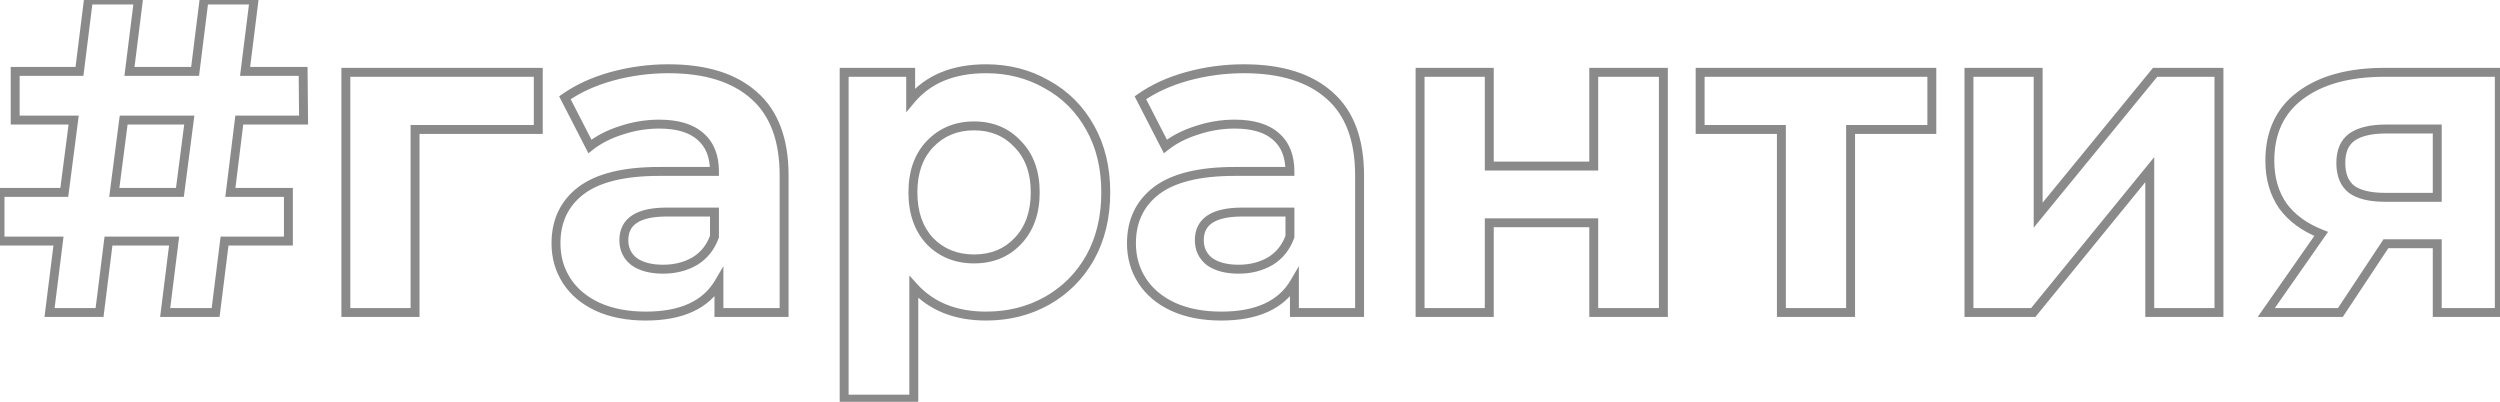 <svg width="560" height="90" viewBox="0 0 560 90" fill="none" xmlns="http://www.w3.org/2000/svg">
<path d="M51.6 43.1L50.608 42.977L50.469 44.1H51.6V43.1ZM64.6 43.1H65.6V42.1H64.6V43.1ZM64.6 54V55H65.6V54H64.6ZM50.3 54V53H49.417L49.308 53.876L50.3 54ZM48.3 70V71H49.183L49.292 70.124L48.3 70ZM37 70L36.008 69.876L35.867 71H37V70ZM39 54L39.992 54.124L40.133 53H39V54ZM24.3 54V53H23.417L23.308 53.876L24.3 54ZM22.3 70V71H23.183L23.292 70.124L22.3 70ZM11.1 70L10.108 69.876L9.967 71H11.1V70ZM13.1 54L14.092 54.124L14.233 53H13.1V54ZM2.38419e-07 54H-1V55H2.38419e-07V54ZM2.38419e-07 43.1V42.1H-1V43.1H2.38419e-07ZM14.4 43.1V44.1H15.279L15.392 43.229L14.4 43.1ZM16.5 26.9L17.492 27.029L17.638 25.9H16.5V26.9ZM3.4 26.9H2.4V27.9H3.4V26.9ZM3.4 16V15H2.4V16H3.4ZM17.8 16V17H18.683L18.792 16.124L17.8 16ZM19.8 -3.8147e-06V-1H18.917L18.808 -0.124L19.8 -3.8147e-06ZM31 -3.8147e-06L31.992 0.124L32.133 -1H31V-3.8147e-06ZM29 16L28.008 15.876L27.867 17H29V16ZM43.7 16V17H44.583L44.692 16.124L43.7 16ZM45.7 -3.8147e-06V-1H44.817L44.708 -0.124L45.7 -3.8147e-06ZM56.9 -3.8147e-06L57.892 0.124L58.033 -1H56.9V-3.8147e-06ZM54.9 16L53.908 15.876L53.767 17H54.9V16ZM67.9 16L68.9 15.991L68.891 15H67.9V16ZM68 26.9V27.9H69.009L69 26.891L68 26.9ZM53.6 26.9V25.9H52.716L52.608 26.777L53.6 26.9ZM40.3 43.1V44.1H41.179L41.292 43.229L40.3 43.1ZM42.4 26.9L43.392 27.029L43.538 25.9H42.4V26.9ZM27.7 26.9V25.9H26.821L26.708 26.771L27.7 26.9ZM25.6 43.1L24.608 42.971L24.462 44.1H25.6V43.1ZM51.6 44.1H64.6V42.1H51.6V44.1ZM63.6 43.1V54H65.6V43.1H63.6ZM64.6 53H50.3V55H64.6V53ZM49.308 53.876L47.308 69.876L49.292 70.124L51.292 54.124L49.308 53.876ZM48.3 69H37V71H48.3V69ZM37.992 70.124L39.992 54.124L38.008 53.876L36.008 69.876L37.992 70.124ZM39 53H24.3V55H39V53ZM23.308 53.876L21.308 69.876L23.292 70.124L25.292 54.124L23.308 53.876ZM22.3 69H11.1V71H22.3V69ZM12.092 70.124L14.092 54.124L12.108 53.876L10.108 69.876L12.092 70.124ZM13.1 53H2.38419e-07V55H13.1V53ZM1 54V43.1H-1V54H1ZM2.38419e-07 44.1H14.4V42.1H2.38419e-07V44.1ZM15.392 43.229L17.492 27.029L15.508 26.771L13.408 42.971L15.392 43.229ZM16.5 25.9H3.4V27.9H16.5V25.9ZM4.4 26.9V16H2.4V26.9H4.4ZM3.4 17H17.8V15H3.4V17ZM18.792 16.124L20.792 0.124L18.808 -0.124L16.808 15.876L18.792 16.124ZM19.8 1H31V-1H19.8V1ZM30.008 -0.124L28.008 15.876L29.992 16.124L31.992 0.124L30.008 -0.124ZM29 17H43.7V15H29V17ZM44.692 16.124L46.692 0.124L44.708 -0.124L42.708 15.876L44.692 16.124ZM45.7 1H56.9V-1H45.7V1ZM55.908 -0.124L53.908 15.876L55.892 16.124L57.892 0.124L55.908 -0.124ZM54.9 17H67.9V15H54.9V17ZM66.9 16.009L67 26.909L69 26.891L68.9 15.991L66.9 16.009ZM68 25.9H53.6V27.9H68V25.9ZM52.608 26.777L50.608 42.977L52.593 43.222L54.593 27.023L52.608 26.777ZM41.292 43.229L43.392 27.029L41.408 26.771L39.308 42.971L41.292 43.229ZM42.4 25.9H27.7V27.9H42.4V25.9ZM26.708 26.771L24.608 42.971L26.592 43.229L28.692 27.029L26.708 26.771ZM25.6 44.1H40.3V42.1H25.6V44.1ZM120.573 29V30H121.573V29H120.573ZM92.973 29V28H91.973V29H92.973ZM92.973 70V71H93.973V70H92.973ZM77.473 70H76.473V71H77.473V70ZM77.473 16.2V15.2H76.473V16.2H77.473ZM120.573 16.2H121.573V15.2H120.573V16.2ZM120.573 28H92.973V30H120.573V28ZM91.973 29V70H93.973V29H91.973ZM92.973 69H77.473V71H92.973V69ZM78.473 70V16.2H76.473V70H78.473ZM77.473 17.2H120.573V15.2H77.473V17.2ZM119.573 16.2V29H121.573V16.2H119.573ZM168.94 21.4L168.273 22.145L168.279 22.151L168.94 21.4ZM175.64 70V71H176.64V70H175.64ZM161.04 70H160.04V71H161.04V70ZM161.04 63.3H162.04V59.619L160.177 62.794L161.04 63.3ZM133.84 68.7L133.417 69.606L133.425 69.61L133.84 68.7ZM126.94 62.9L126.101 63.444L126.94 62.9ZM130.14 42.7L129.538 41.902L129.531 41.907L130.14 42.7ZM160.04 38.4V39.4H161.04V38.4H160.04ZM156.94 30.6L156.27 31.342L156.276 31.348L156.283 31.354L156.94 30.6ZM139.14 29.2L139.442 30.153L139.449 30.151L139.456 30.149L139.14 29.2ZM132.14 32.8L131.25 33.257L131.807 34.34L132.761 33.584L132.14 32.8ZM126.54 21.9L125.964 21.082L125.253 21.583L125.65 22.357L126.54 21.9ZM137.04 17.1L136.775 16.136L136.771 16.137L137.04 17.1ZM155.64 58.5L156.142 59.365L156.152 59.359L156.162 59.353L155.64 58.5ZM160.04 53L160.98 53.34L161.04 53.175V53H160.04ZM160.04 47.5H161.04V46.5H160.04V47.5ZM142.04 58.6L141.424 59.388L141.442 59.402L141.462 59.416L142.04 58.6ZM149.74 16.4C157.923 16.4 164.05 18.364 168.273 22.145L169.607 20.655C164.896 16.436 158.223 14.4 149.74 14.4V16.4ZM168.279 22.151C172.463 25.835 174.64 31.483 174.64 39.3H176.64C176.64 31.117 174.35 24.832 169.601 20.649L168.279 22.151ZM174.64 39.3V70H176.64V39.3H174.64ZM175.64 69H161.04V71H175.64V69ZM162.04 70V63.3H160.04V70H162.04ZM160.177 62.794C157.489 67.377 152.436 69.8 144.64 69.8V71.8C152.844 71.8 158.724 69.223 161.902 63.806L160.177 62.794ZM144.64 69.8C140.618 69.8 137.165 69.119 134.255 67.79L133.425 69.61C136.648 71.081 140.395 71.8 144.64 71.8V69.8ZM134.263 67.794C131.411 66.463 129.264 64.646 127.779 62.356L126.101 63.444C127.815 66.087 130.269 68.137 133.417 69.606L134.263 67.794ZM127.779 62.356C126.291 60.062 125.54 57.453 125.54 54.5H123.54C123.54 57.813 124.389 60.805 126.101 63.444L127.779 62.356ZM125.54 54.5C125.54 49.788 127.279 46.157 130.749 43.493L129.531 41.907C125.534 44.976 123.54 49.212 123.54 54.5H125.54ZM130.742 43.498C134.288 40.824 139.861 39.4 147.64 39.4V37.4C139.686 37.4 133.592 38.843 129.538 41.902L130.742 43.498ZM147.64 39.4H160.04V37.4H147.64V39.4ZM161.04 38.4C161.04 34.786 159.932 31.88 157.597 29.846L156.283 31.354C158.081 32.92 159.04 35.214 159.04 38.4H161.04ZM157.61 29.858C155.288 27.761 151.904 26.8 147.64 26.8V28.8C151.643 28.8 154.458 29.706 156.27 31.342L157.61 29.858ZM147.64 26.8C144.663 26.8 141.723 27.285 138.824 28.251L139.456 30.149C142.157 29.248 144.884 28.8 147.64 28.8V26.8ZM138.838 28.247C136.007 29.144 133.561 30.396 131.518 32.017L132.761 33.584C134.585 32.137 136.806 30.989 139.442 30.153L138.838 28.247ZM133.029 32.343L127.429 21.443L125.65 22.357L131.25 33.257L133.029 32.343ZM127.116 22.718C129.941 20.727 133.333 19.171 137.308 18.063L136.771 16.137C132.614 17.295 129.005 18.94 125.964 21.082L127.116 22.718ZM137.304 18.064C141.35 16.955 145.495 16.4 149.74 16.4V14.4C145.318 14.4 140.996 14.978 136.775 16.136L137.304 18.064ZM148.54 61.3C151.362 61.3 153.906 60.663 156.142 59.365L155.138 57.635C153.241 58.737 151.051 59.3 148.54 59.3V61.3ZM156.162 59.353C158.433 57.961 160.041 55.941 160.98 53.34L159.099 52.66C158.305 54.859 156.98 56.506 155.117 57.647L156.162 59.353ZM161.04 53V47.5H159.04V53H161.04ZM160.04 46.5H149.34V48.5H160.04V46.5ZM149.34 46.5C146.062 46.5 143.43 47.032 141.591 48.239C139.679 49.494 138.74 51.402 138.74 53.8H140.74C140.74 51.998 141.401 50.756 142.689 49.911C144.049 49.018 146.217 48.5 149.34 48.5V46.5ZM138.74 53.8C138.74 56.098 139.64 57.992 141.424 59.388L142.656 57.812C141.373 56.808 140.74 55.502 140.74 53.8H138.74ZM141.462 59.416C143.286 60.708 145.679 61.3 148.54 61.3V59.3C145.934 59.3 143.994 58.759 142.618 57.784L141.462 59.416ZM234.491 18.9L233.994 19.767L234.002 19.772L234.011 19.777L234.491 18.9ZM244.191 28.6L243.317 29.086L243.321 29.092L244.191 28.6ZM244.191 57.7L245.062 58.192L245.066 58.186L244.191 57.7ZM234.491 67.4L234.978 68.273L234.983 68.271L234.491 67.4ZM204.691 64.3L205.432 63.628L203.691 61.71V64.3H204.691ZM204.691 89.4V90.4H205.691V89.4H204.691ZM189.091 89.4H188.091V90.4H189.091V89.4ZM189.091 16.2V15.2H188.091V16.2H189.091ZM203.991 16.2H204.991V15.2H203.991V16.2ZM203.991 22.4H202.991V25.174L204.761 23.038L203.991 22.4ZM227.991 54L227.267 53.311L227.266 53.311L227.991 54ZM227.991 32.3L227.258 32.98L227.267 32.989L227.275 32.998L227.991 32.3ZM208.291 32.3L207.567 31.611L207.566 31.611L208.291 32.3ZM208.291 54L207.558 54.68L207.567 54.689L207.575 54.698L208.291 54ZM220.891 16.4C225.729 16.4 230.089 17.527 233.994 19.767L234.989 18.033C230.761 15.607 226.054 14.4 220.891 14.4V16.4ZM234.011 19.777C237.975 21.951 241.074 25.047 243.317 29.086L245.066 28.114C242.643 23.753 239.274 20.382 234.972 18.023L234.011 19.777ZM243.321 29.092C245.556 33.052 246.691 37.71 246.691 43.1H248.691C248.691 37.423 247.493 32.415 245.062 28.108L243.321 29.092ZM246.691 43.1C246.691 48.489 245.556 53.184 243.317 57.214L245.066 58.186C247.493 53.816 248.691 48.777 248.691 43.1H246.691ZM243.321 57.208C241.077 61.183 237.975 64.285 234 66.529L234.983 68.271C239.275 65.848 242.639 62.483 245.062 58.192L243.321 57.208ZM234.005 66.526C230.098 68.704 225.734 69.8 220.891 69.8V71.8C226.049 71.8 230.752 70.629 234.978 68.273L234.005 66.526ZM220.891 69.8C214.253 69.8 209.142 67.716 205.432 63.628L203.951 64.972C208.107 69.551 213.796 71.8 220.891 71.8V69.8ZM203.691 64.3V89.4H205.691V64.3H203.691ZM204.691 88.4H189.091V90.4H204.691V88.4ZM190.091 89.4V16.2H188.091V89.4H190.091ZM189.091 17.2H203.991V15.2H189.091V17.2ZM202.991 16.2V22.4H204.991V16.2H202.991ZM204.761 23.038C208.396 18.651 213.717 16.4 220.891 16.4V14.4C213.266 14.4 207.32 16.816 203.221 21.762L204.761 23.038ZM218.191 59C222.439 59 225.977 57.573 228.716 54.689L227.266 53.311C224.939 55.761 221.944 57 218.191 57V59ZM228.716 54.689C231.527 51.734 232.891 47.835 232.891 43.1H230.891C230.891 47.432 229.655 50.8 227.267 53.311L228.716 54.689ZM232.891 43.1C232.891 38.366 231.528 34.494 228.707 31.602L227.275 32.998C229.655 35.439 230.891 38.767 230.891 43.1H232.891ZM228.725 31.62C225.987 28.666 222.447 27.2 218.191 27.2V29.2C221.936 29.2 224.929 30.467 227.258 32.98L228.725 31.62ZM218.191 27.2C213.936 27.2 210.368 28.666 207.567 31.611L209.016 32.989C211.415 30.467 214.447 29.2 218.191 29.2V27.2ZM207.566 31.611C204.818 34.505 203.491 38.373 203.491 43.1H205.491C205.491 38.76 206.699 35.429 209.016 32.989L207.566 31.611ZM203.491 43.1C203.491 47.828 204.818 51.723 207.558 54.68L209.025 53.32C206.698 50.81 205.491 47.439 205.491 43.1H203.491ZM207.575 54.698C210.379 57.573 213.944 59 218.191 59V57C214.439 57 211.404 55.76 209.007 53.302L207.575 54.698ZM297.846 21.4L297.179 22.145L297.185 22.151L297.846 21.4ZM304.546 70V71H305.546V70H304.546ZM289.946 70H288.946V71H289.946V70ZM289.946 63.3H290.946V59.619L289.084 62.794L289.946 63.3ZM262.746 68.7L262.323 69.606L262.331 69.61L262.746 68.7ZM255.846 62.9L255.007 63.444L255.846 62.9ZM259.046 42.7L258.444 41.902L258.437 41.907L259.046 42.7ZM288.946 38.4V39.4H289.946V38.4H288.946ZM285.846 30.6L285.176 31.342L285.182 31.348L285.189 31.354L285.846 30.6ZM268.046 29.2L268.348 30.153L268.355 30.151L268.362 30.149L268.046 29.2ZM261.046 32.8L260.157 33.257L260.713 34.34L261.667 33.584L261.046 32.8ZM255.446 21.9L254.87 21.082L254.159 21.583L254.557 22.357L255.446 21.9ZM265.946 17.1L265.682 16.136L265.678 16.137L265.946 17.1ZM284.546 58.5L285.048 59.365L285.059 59.359L285.069 59.353L284.546 58.5ZM288.946 53L289.887 53.34L289.946 53.175V53H288.946ZM288.946 47.5H289.946V46.5H288.946V47.5ZM270.946 58.6L270.33 59.388L270.349 59.402L270.368 59.416L270.946 58.6ZM278.646 16.4C286.829 16.4 292.957 18.364 297.179 22.145L298.513 20.655C293.802 16.436 287.13 14.4 278.646 14.4V16.4ZM297.185 22.151C301.369 25.835 303.546 31.483 303.546 39.3H305.546C305.546 31.117 303.257 24.832 298.507 20.649L297.185 22.151ZM303.546 39.3V70H305.546V39.3H303.546ZM304.546 69H289.946V71H304.546V69ZM290.946 70V63.3H288.946V70H290.946ZM289.084 62.794C286.395 67.377 281.342 69.8 273.546 69.8V71.8C281.75 71.8 287.631 69.223 290.809 63.806L289.084 62.794ZM273.546 69.8C269.524 69.8 266.072 69.119 263.161 67.79L262.331 69.61C265.554 71.081 269.301 71.8 273.546 71.8V69.8ZM263.169 67.794C260.317 66.463 258.171 64.646 256.685 62.356L255.007 63.444C256.722 66.087 259.175 68.137 262.323 69.606L263.169 67.794ZM256.685 62.356C255.197 60.062 254.446 57.453 254.446 54.5H252.446C252.446 57.813 253.295 60.805 255.007 63.444L256.685 62.356ZM254.446 54.5C254.446 49.788 256.186 46.157 259.655 43.493L258.437 41.907C254.44 44.976 252.446 49.212 252.446 54.5H254.446ZM259.648 43.498C263.194 40.824 268.767 39.4 276.546 39.4V37.4C268.592 37.4 262.498 38.843 258.444 41.902L259.648 43.498ZM276.546 39.4H288.946V37.4H276.546V39.4ZM289.946 38.4C289.946 34.786 288.839 31.88 286.503 29.846L285.189 31.354C286.987 32.92 287.946 35.214 287.946 38.4H289.946ZM286.516 29.858C284.194 27.761 280.81 26.8 276.546 26.8V28.8C280.549 28.8 283.365 29.706 285.176 31.342L286.516 29.858ZM276.546 26.8C273.569 26.8 270.629 27.285 267.73 28.251L268.362 30.149C271.063 29.248 273.79 28.8 276.546 28.8V26.8ZM267.744 28.247C264.913 29.144 262.467 30.396 260.425 32.017L261.667 33.584C263.492 32.137 265.712 30.989 268.348 30.153L267.744 28.247ZM261.936 32.343L256.336 21.443L254.557 22.357L260.157 33.257L261.936 32.343ZM256.022 22.718C258.847 20.727 262.239 19.171 266.215 18.063L265.678 16.137C261.52 17.295 257.912 18.94 254.87 21.082L256.022 22.718ZM266.211 18.064C270.257 16.955 274.401 16.4 278.646 16.4V14.4C274.224 14.4 269.902 14.978 265.682 16.136L266.211 18.064ZM277.446 61.3C280.268 61.3 282.812 60.663 285.048 59.365L284.044 57.635C282.147 58.737 279.957 59.3 277.446 59.3V61.3ZM285.069 59.353C287.34 57.961 288.947 55.941 289.887 53.34L288.006 52.66C287.212 54.859 285.886 56.506 284.024 57.647L285.069 59.353ZM289.946 53V47.5H287.946V53H289.946ZM288.946 46.5H278.246V48.5H288.946V46.5ZM278.246 46.5C274.969 46.5 272.337 47.032 270.497 48.239C268.585 49.494 267.646 51.402 267.646 53.8H269.646C269.646 51.998 270.307 50.756 271.595 49.911C272.956 49.018 275.124 48.5 278.246 48.5V46.5ZM267.646 53.8C267.646 56.098 268.547 57.992 270.33 59.388L271.562 57.812C270.279 56.808 269.646 55.502 269.646 53.8H267.646ZM270.368 59.416C272.192 60.708 274.585 61.3 277.446 61.3V59.3C274.841 59.3 272.9 58.759 271.524 57.784L270.368 59.416ZM318.098 16.2V15.2H317.098V16.2H318.098ZM333.598 16.2H334.598V15.2H333.598V16.2ZM333.598 37.2H332.598V38.2H333.598V37.2ZM356.998 37.2V38.2H357.998V37.2H356.998ZM356.998 16.2V15.2H355.998V16.2H356.998ZM372.598 16.2H373.598V15.2H372.598V16.2ZM372.598 70V71H373.598V70H372.598ZM356.998 70H355.998V71H356.998V70ZM356.998 49.9H357.998V48.9H356.998V49.9ZM333.598 49.9V48.9H332.598V49.9H333.598ZM333.598 70V71H334.598V70H333.598ZM318.098 70H317.098V71H318.098V70ZM318.098 17.2H333.598V15.2H318.098V17.2ZM332.598 16.2V37.2H334.598V16.2H332.598ZM333.598 38.2H356.998V36.2H333.598V38.2ZM357.998 37.2V16.2H355.998V37.2H357.998ZM356.998 17.2H372.598V15.2H356.998V17.2ZM371.598 16.2V70H373.598V16.2H371.598ZM372.598 69H356.998V71H372.598V69ZM357.998 70V49.9H355.998V70H357.998ZM356.998 48.9H333.598V50.9H356.998V48.9ZM332.598 49.9V70H334.598V49.9H332.598ZM333.598 69H318.098V71H333.598V69ZM319.098 70V16.2H317.098V70H319.098ZM432.731 29V30H433.731V29H432.731ZM414.531 29V28H413.531V29H414.531ZM414.531 70V71H415.531V70H414.531ZM399.031 70H398.031V71H399.031V70ZM399.031 29H400.031V28H399.031V29ZM380.831 29H379.831V30H380.831V29ZM380.831 16.2V15.2H379.831V16.2H380.831ZM432.731 16.2H433.731V15.2H432.731V16.2ZM432.731 28H414.531V30H432.731V28ZM413.531 29V70H415.531V29H413.531ZM414.531 69H399.031V71H414.531V69ZM400.031 70V29H398.031V70H400.031ZM399.031 28H380.831V30H399.031V28ZM381.831 29V16.2H379.831V29H381.831ZM380.831 17.2H432.731V15.2H380.831V17.2ZM431.731 16.2V29H433.731V16.2H431.731ZM441.047 16.2V15.2H440.047V16.2H441.047ZM456.547 16.2H457.547V15.2H456.547V16.2ZM456.547 48.2H455.547V51L457.321 48.834L456.547 48.2ZM482.747 16.2V15.2H482.273L481.973 15.566L482.747 16.2ZM497.047 16.2H498.047V15.2H497.047V16.2ZM497.047 70V71H498.047V70H497.047ZM481.547 70H480.547V71H481.547V70ZM481.547 38H482.547V35.192L480.772 37.368L481.547 38ZM455.447 70V71H455.922L456.222 70.632L455.447 70ZM441.047 70H440.047V71H441.047V70ZM441.047 17.2H456.547V15.2H441.047V17.2ZM455.547 16.2V48.2H457.547V16.2H455.547ZM457.321 48.834L483.521 16.834L481.973 15.566L455.773 47.566L457.321 48.834ZM482.747 17.2H497.047V15.2H482.747V17.2ZM496.047 16.2V70H498.047V16.2H496.047ZM497.047 69H481.547V71H497.047V69ZM482.547 70V38H480.547V70H482.547ZM480.772 37.368L454.672 69.368L456.222 70.632L482.322 38.632L480.772 37.368ZM455.447 69H441.047V71H455.447V69ZM442.047 70V16.2H440.047V70H442.047ZM559.843 16.2H560.843V15.2H559.843V16.2ZM559.843 70V71H560.843V70H559.843ZM545.943 70H544.943V71H545.943V70ZM545.943 54.6H546.943V53.6H545.943V54.6ZM534.443 54.6V53.6H533.906L533.609 54.048L534.443 54.6ZM524.243 70V71H524.78L525.077 70.552L524.243 70ZM507.643 70L506.823 69.427L505.724 71H507.643V70ZM519.943 52.4L520.763 52.973L521.489 51.933L520.309 51.469L519.943 52.4ZM511.343 46.1L510.52 46.668L510.528 46.679L510.536 46.691L511.343 46.1ZM515.243 21.4L515.843 22.2L515.845 22.199L515.243 21.4ZM526.843 30.7L526.274 29.878L526.266 29.883L526.259 29.889L526.843 30.7ZM526.743 42.4L526.122 43.184L526.14 43.198L526.159 43.212L526.743 42.4ZM545.943 44.2V45.2H546.943V44.2H545.943ZM545.943 28.9H546.943V27.9H545.943V28.9ZM558.843 16.2V70H560.843V16.2H558.843ZM559.843 69H545.943V71H559.843V69ZM546.943 70V54.6H544.943V70H546.943ZM545.943 53.6H534.443V55.6H545.943V53.6ZM533.609 54.048L523.409 69.448L525.077 70.552L535.277 55.152L533.609 54.048ZM524.243 69H507.643V71H524.243V69ZM508.463 70.573L520.763 52.973L519.123 51.827L506.823 69.427L508.463 70.573ZM520.309 51.469C516.719 50.059 514.019 48.064 512.15 45.51L510.536 46.691C512.667 49.603 515.701 51.808 519.577 53.331L520.309 51.469ZM512.166 45.532C510.365 42.924 509.443 39.763 509.443 36H507.443C507.443 40.104 508.454 43.676 510.52 46.668L512.166 45.532ZM509.443 36C509.443 29.939 511.594 25.387 515.843 22.2L514.643 20.6C509.826 24.213 507.443 29.395 507.443 36H509.443ZM515.845 22.199C520.215 18.905 526.277 17.2 534.143 17.2V15.2C526.008 15.2 519.471 16.962 514.641 20.601L515.845 22.199ZM534.143 17.2H559.843V15.2H534.143V17.2ZM534.443 27.9C531.015 27.9 528.246 28.512 526.274 29.878L527.412 31.522C528.907 30.488 531.204 29.9 534.443 29.9V27.9ZM526.259 29.889C524.256 31.331 523.343 33.618 523.343 36.5H525.343C525.343 34.049 526.097 32.469 527.427 31.512L526.259 29.889ZM523.343 36.5C523.343 39.371 524.213 41.673 526.122 43.184L527.364 41.616C526.073 40.594 525.343 38.962 525.343 36.5H523.343ZM526.159 43.212C528.072 44.589 530.82 45.2 534.243 45.2V43.2C531 43.2 528.747 42.611 527.327 41.589L526.159 43.212ZM534.243 45.2H545.943V43.2H534.243V45.2ZM546.943 44.2V28.9H544.943V44.2H546.943ZM545.943 27.9H534.443V29.9H545.943V27.9Z" fill="#8A8A8A"/>
</svg>
